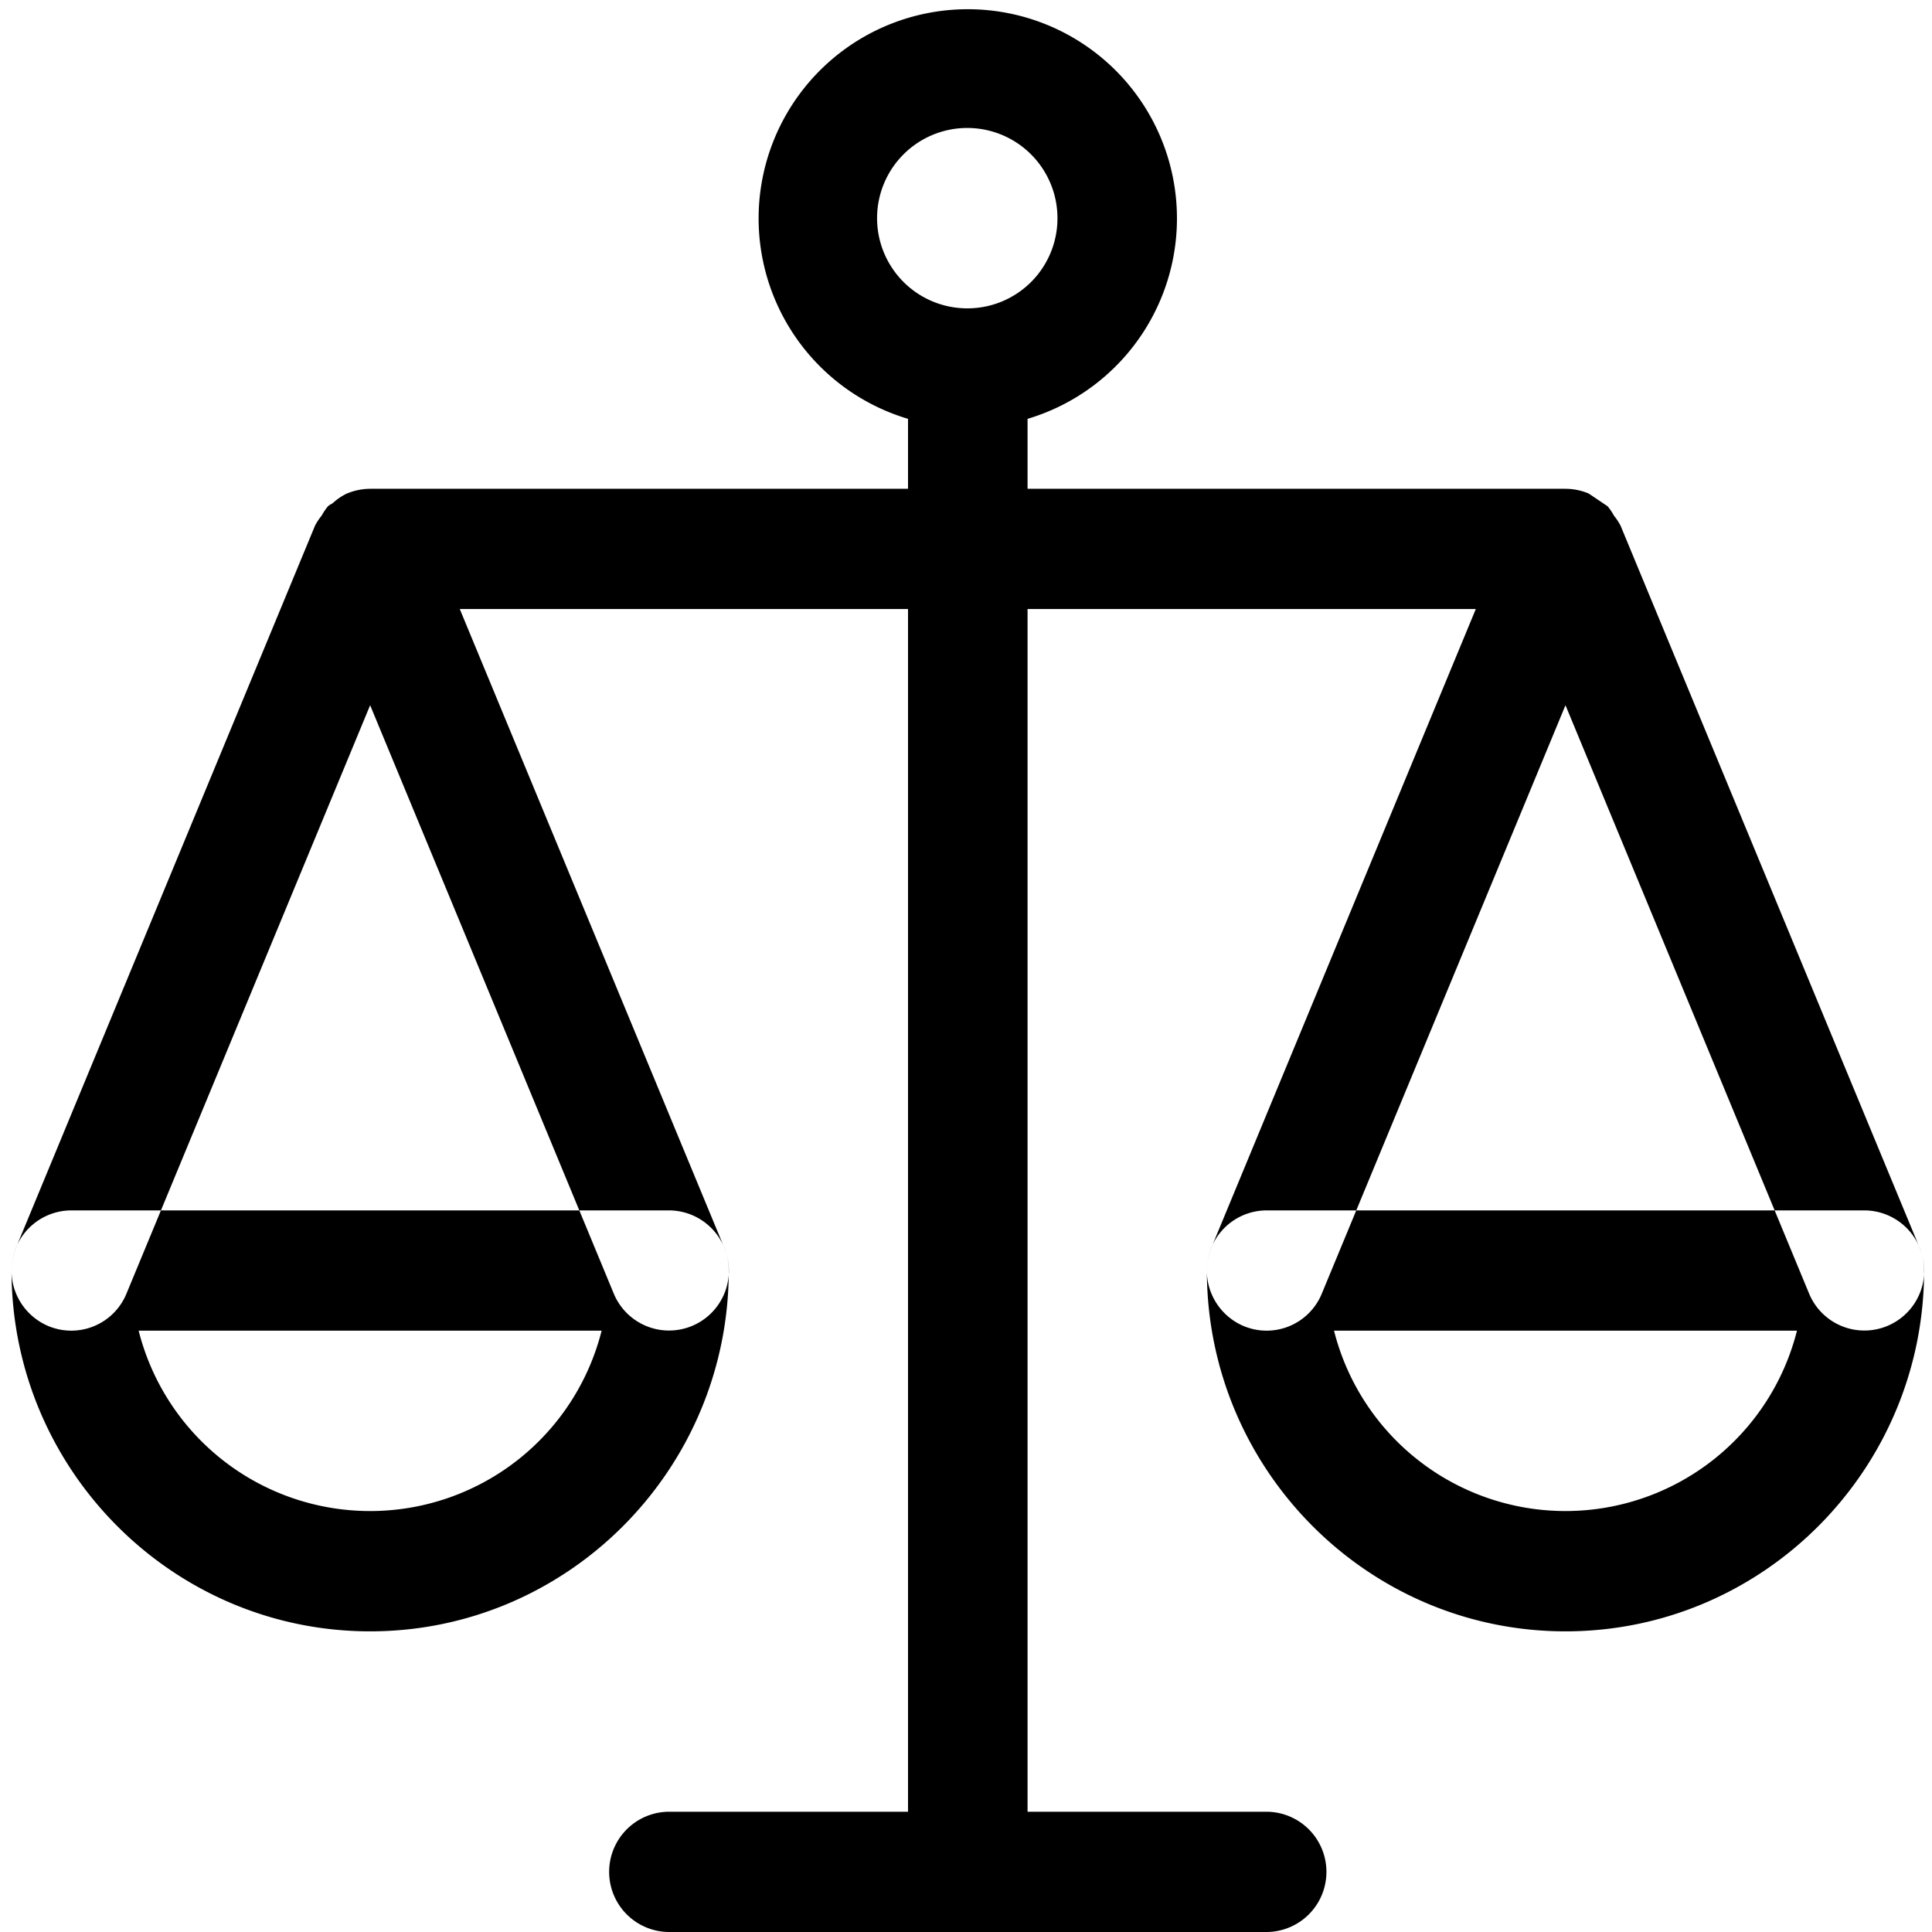 <svg class="svg-icon" style="width: 1em; height: 1em;vertical-align: middle;fill: currentColor;overflow: hidden;"
    viewBox="0 0 1024 1024" version="1.1" xmlns="http://www.w3.org/2000/svg">
    <path
        d="M196.182 864.648c-104.807 0-190.072-85.796-190.072-191.255a31.762 31.762 0 0 1 31.679-31.862h316.787a31.762 31.762 0 0 1 31.679 31.862c0 105.46-85.265 191.255-190.072 191.255z m-122.696-159.373a126.533 126.533 0 0 0 245.393 0H73.485z m756.251 159.373c-104.807 0-190.072-85.796-190.072-191.255a31.762 31.762 0 0 1 31.679-31.862h316.787a31.75 31.75 0 0 1 31.679 31.862c0 105.46-85.245 191.255-190.072 191.255z m-122.676-159.373a126.521 126.521 0 0 0 245.372 0H707.06z m310.301-44.142L859.028 278.846a0.463 0.463 0 0 0-0.02-0.082l-0.041-0.102-0.02-0.02a31.591 31.591 0 0 0-3.509-5.324 31.958 31.958 0 0 0-3.223-4.814l-0.204-0.204a2592.517 2592.517 0 0 0-10.056-6.772 0.071 0.071 0 0 0-0.041-0.02h-0.041a31.391 31.391 0 0 0-12.096-2.427l-0.041-0.02H544.627v-37.064a110.865 110.865 0 1 0-63.357 0V259.06H196.182c-0.041 0-0.041 0.02-0.082 0.02a31.919 31.919 0 0 0-11.974 2.407 0.347 0.347 0 0 1-0.143 0.02l-0.02 0.02a30.814 30.814 0 0 0-7.405 4.977c-0.816 0.673-1.836 1-2.611 1.754-0.082 0.082-0.184 0.163-0.265 0.245a33.574 33.574 0 0 0-3.223 4.814 31.21 31.21 0 0 0-3.509 5.324l-0.041 0.122a0.3 0.3 0 0 0-0.041 0.082L8.557 661.133a31.938 31.938 0 0 0 17.033 41.694 31.601 31.601 0 0 0 41.429-17.155l129.163-311.892 129.142 311.892a31.711 31.711 0 1 0 58.482-24.539l-140.117-338.328h237.58v637.45H354.555a31.873 31.873 0 0 0 0 63.745h316.787a31.873 31.873 0 0 0 0-63.745h-126.715v-637.45h237.58l-140.096 338.328a31.938 31.938 0 0 0 17.033 41.694 31.601 31.601 0 0 0 41.429-17.155l129.163-311.892 129.142 311.892a31.711 31.711 0 1 0 58.482-24.539zM512.948 163.432a47.804 47.804 0 1 1 47.528-47.793 47.708 47.708 0 0 1-47.528 47.793z" />
</svg>